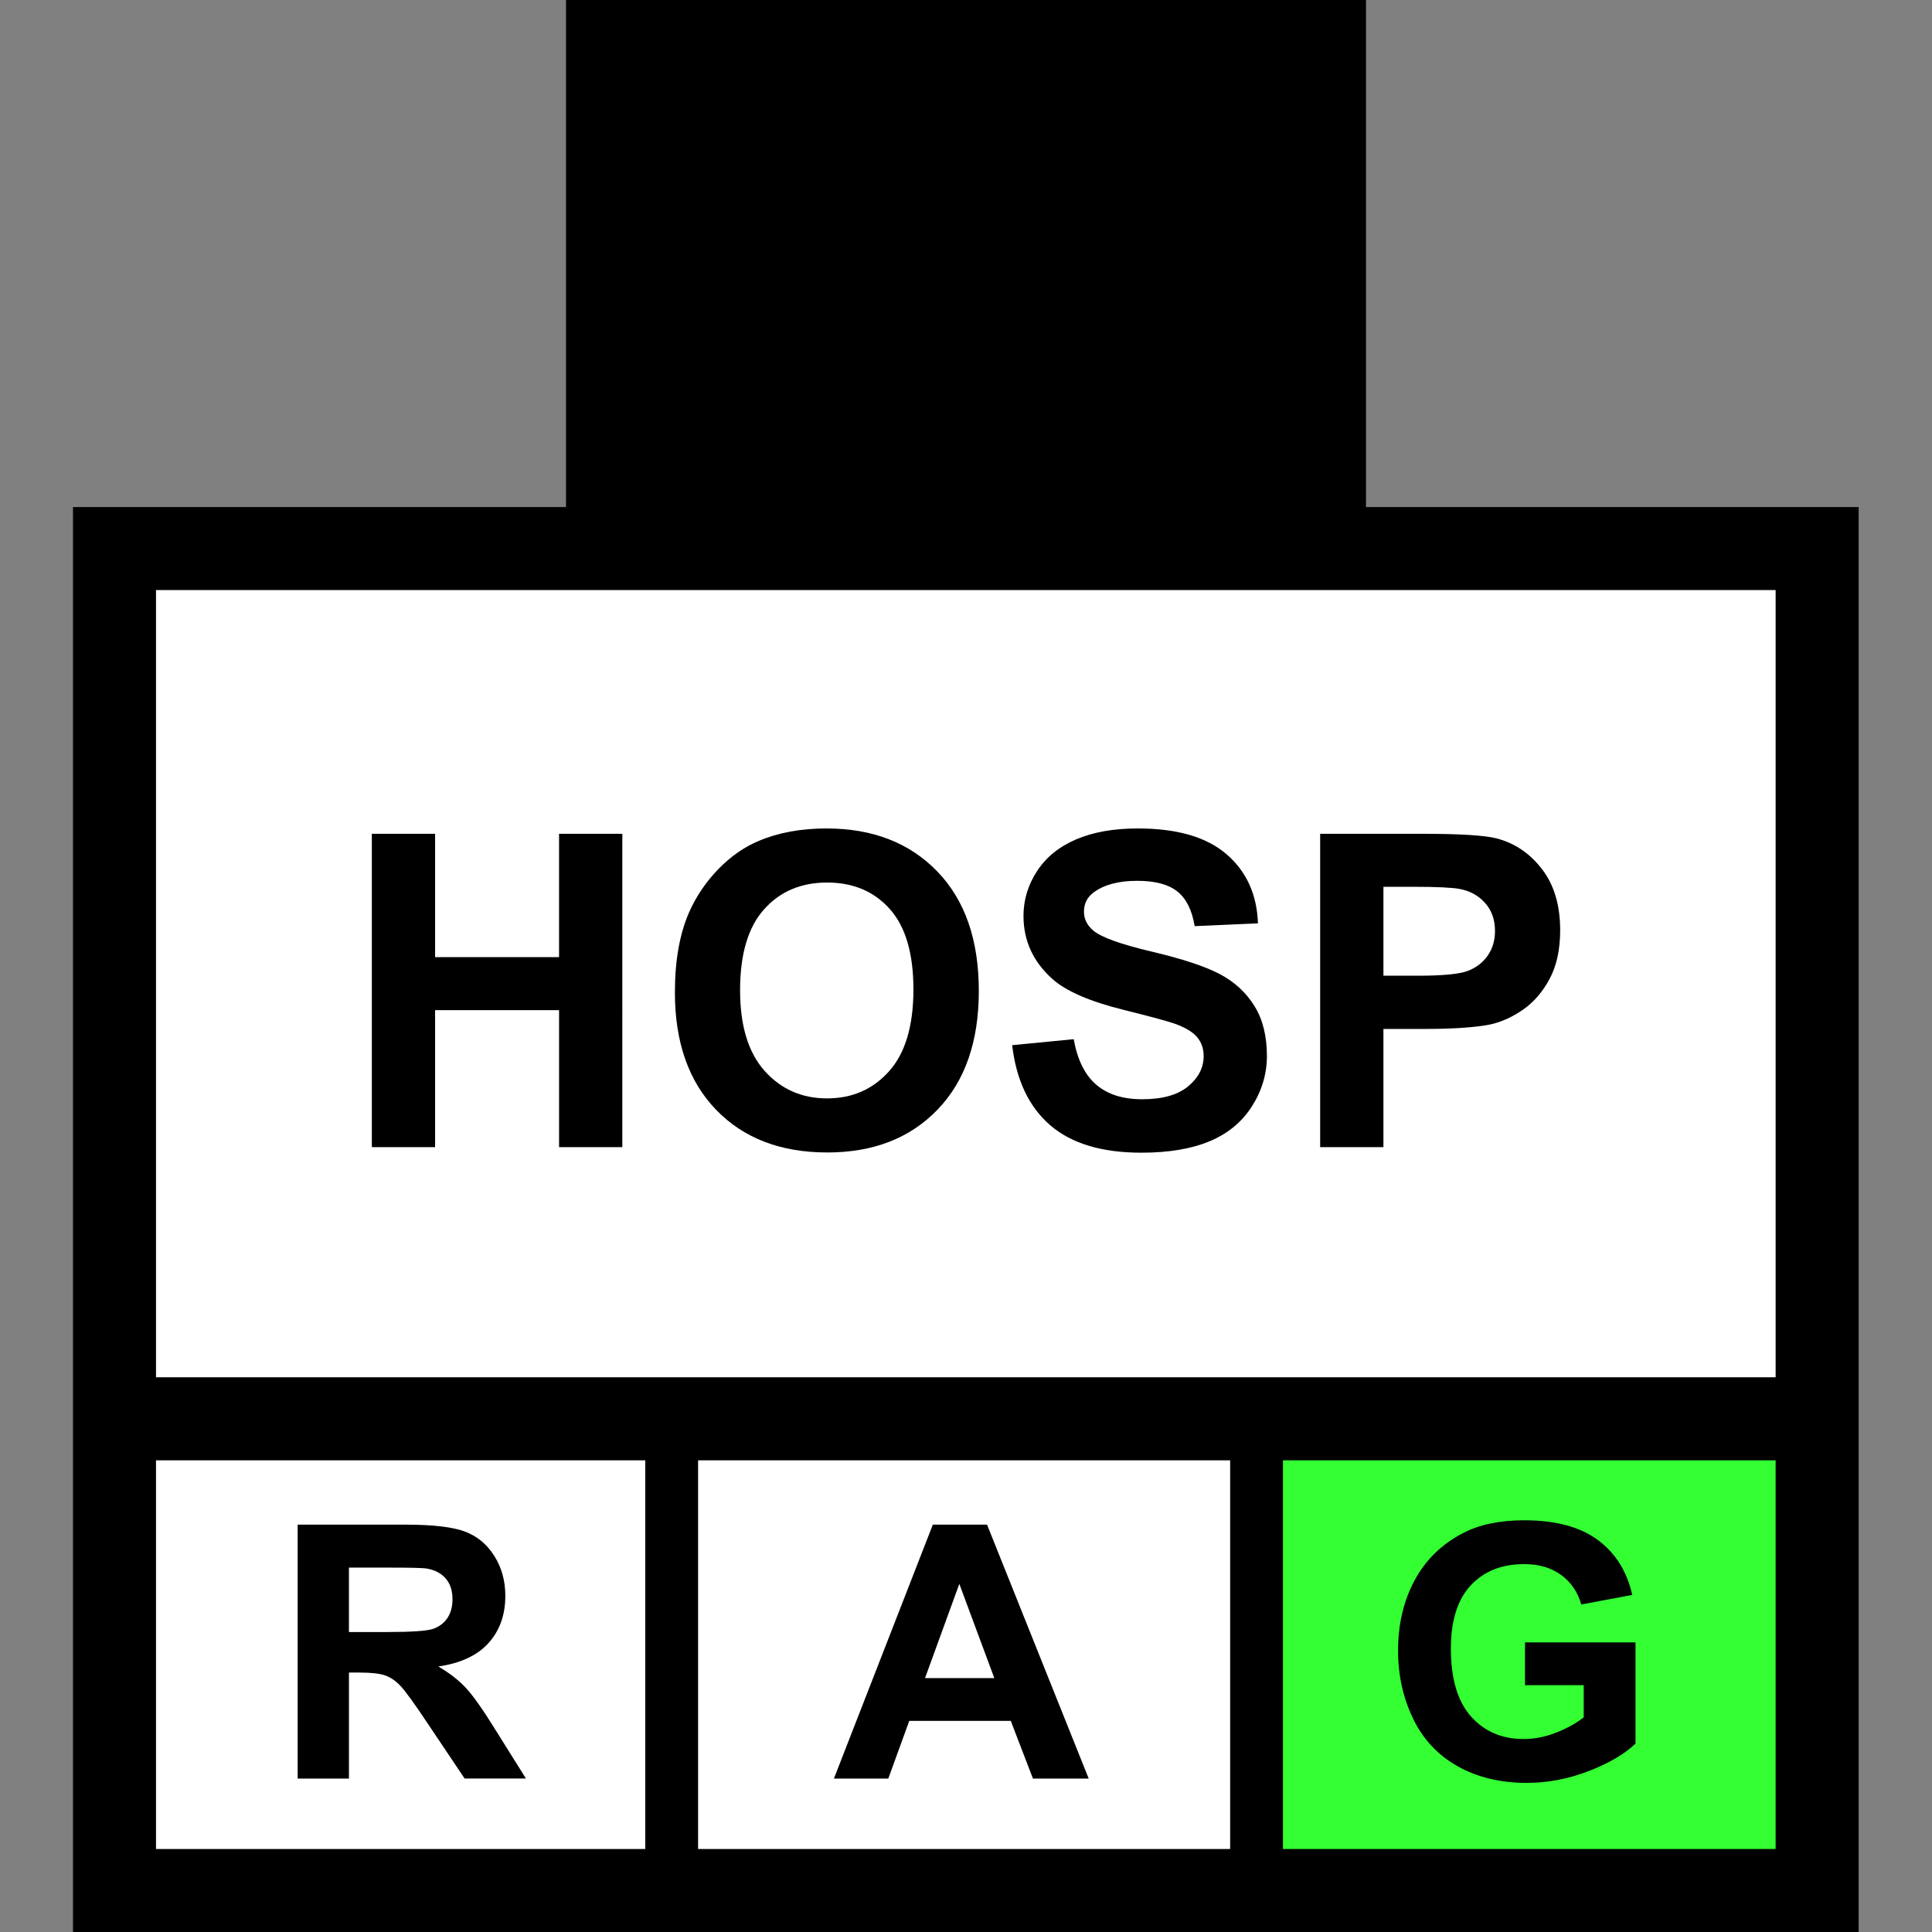<?xml version="1.0" encoding="utf-8"?>
<!-- Generator: Adobe Illustrator 16.0.0, SVG Export Plug-In . SVG Version: 6.00 Build 0)  -->
<!DOCTYPE svg PUBLIC "-//W3C//DTD SVG 1.1//EN" "http://www.w3.org/Graphics/SVG/1.1/DTD/svg11.dtd">
<svg version="1.1" id="Layer_1" xmlns="http://www.w3.org/2000/svg" xmlns:xlink="http://www.w3.org/1999/xlink" x="0px" y="0px"
	 width="256px" height="256px" viewBox="0 0 256 256" enable-background="new 0 0 256 256" xml:space="preserve">
<rect x="0" y="0" width="256" height="256" fill="#808080" stroke="none"/>
<rect x="15.5" y="73" fill="#FFFFFF" width="224" height="176.5"/>
<g>
	<g>
		<path d="M39.442,235.667v-33.644H53.74c3.595,0,6.208,0.303,7.837,0.906c1.629,0.604,2.933,1.68,3.913,3.225
			c0.979,1.546,1.469,3.313,1.469,5.302c0,2.522-0.742,4.608-2.226,6.253c-1.484,1.646-3.703,2.682-6.655,3.109
			c1.469,0.857,2.681,1.799,3.638,2.822c0.956,1.025,2.245,2.846,3.867,5.463l4.108,6.563h-8.124l-4.911-7.32
			c-1.744-2.617-2.938-4.265-3.58-4.945c-0.643-0.682-1.324-1.147-2.042-1.399c-0.719-0.253-1.859-0.379-3.419-0.379h-1.377v14.045
			H39.442L39.442,235.667z M46.235,216.252h5.026c3.259,0,5.293-0.139,6.104-0.413c0.811-0.274,1.446-0.749,1.905-1.423
			c0.459-0.673,0.688-1.516,0.688-2.523c0-1.133-0.302-2.047-0.906-2.742c-0.605-0.696-1.458-1.137-2.559-1.32
			c-0.551-0.076-2.203-0.114-4.957-0.114h-5.301V216.252z"/>
	</g>
</g>
<g>
	<g>
		<path d="M144.258,235.667h-7.389l-2.938-7.644h-13.45l-2.776,7.644H110.5l13.104-33.644h7.184L144.258,235.667z M131.751,222.355
			l-4.636-12.483l-4.544,12.483H131.751z"/>
	</g>
</g>
<g>
	<rect x="167" y="189" fill="#33FF33" width="71.5" height="61"/>
	<g>
		<path d="M202.07,223.297v-5.669h14.643v13.401c-1.424,1.377-3.484,2.591-6.186,3.639s-5.437,1.572-8.204,1.572
			c-3.521,0-6.587-0.738-9.202-2.215c-2.617-1.478-4.583-3.588-5.898-6.334s-1.974-5.733-1.974-8.963
			c0-3.502,0.733-6.617,2.203-9.34c1.469-2.724,3.618-4.812,6.448-6.266c2.158-1.116,4.843-1.676,8.056-1.676
			c4.177,0,7.438,0.877,9.788,2.628c2.348,1.752,3.857,4.174,4.531,7.264l-6.746,1.263c-0.475-1.652-1.365-2.957-2.674-3.912
			c-1.309-0.957-2.941-1.436-4.899-1.436c-2.97,0-5.328,0.939-7.08,2.823c-1.752,1.881-2.628,4.674-2.628,8.376
			c0,3.992,0.889,6.988,2.662,8.984c1.775,1.996,4.102,2.994,6.977,2.994c1.424,0,2.85-0.279,4.28-0.838
			c1.431-0.558,2.658-1.234,3.685-2.031v-4.268h-7.781V223.297z"/>
	</g>
</g>
<path d="M181,67.188V0H75v67.188H9.672V256h236.609V67.188H181z M85.5,245H20.672v-51.5H85.5V245z M163,245H92.5v-51.5H163V245z
	 M235.281,245H170v-51.5h65.281V245z M235.281,182.5H20.672V78.188h214.609V182.5L235.281,182.5z"/>
<g>
	<path d="M49.27,152v-41.518h8.383v16.341h16.426v-16.341h8.383V152h-8.383v-18.152H57.652V152H49.27z"/>
	<path d="M89.428,131.496c0-4.229,0.633-7.778,1.897-10.648c0.944-2.114,2.232-4.012,3.866-5.692
		c1.633-1.681,3.422-2.927,5.366-3.738c2.587-1.095,5.569-1.643,8.949-1.643c6.117,0,11.012,1.897,14.685,5.692
		c3.672,3.795,5.508,9.072,5.508,15.831c0,6.702-1.822,11.946-5.466,15.731s-8.515,5.679-14.613,5.679
		c-6.174,0-11.083-1.884-14.727-5.649C91.25,143.291,89.428,138.104,89.428,131.496z M98.065,131.213
		c0,4.701,1.086,8.266,3.257,10.691c2.171,2.426,4.928,3.639,8.27,3.639c3.342,0,6.084-1.203,8.228-3.611
		c2.143-2.406,3.214-6.018,3.214-10.832c0-4.758-1.043-8.308-3.129-10.647c-2.087-2.341-4.857-3.512-8.313-3.512
		c-3.456,0-6.24,1.185-8.354,3.555C99.123,122.863,98.065,126.437,98.065,131.213z"/>
	<path d="M134.117,138.491l8.156-0.794c0.49,2.738,1.486,4.748,2.988,6.033c1.5,1.283,3.524,1.926,6.073,1.926
		c2.7,0,4.733-0.571,6.104-1.713c1.369-1.144,2.053-2.479,2.053-4.008c0-0.981-0.287-1.817-0.863-2.506
		c-0.576-0.689-1.582-1.289-3.016-1.8c-0.982-0.34-3.221-0.944-6.713-1.813c-4.493-1.113-7.646-2.481-9.459-4.105
		c-2.549-2.284-3.822-5.069-3.822-8.354c0-2.114,0.599-4.092,1.798-5.934c1.198-1.84,2.927-3.242,5.183-4.205
		c2.256-0.963,4.979-1.444,8.17-1.444c5.211,0,9.135,1.143,11.769,3.427c2.634,2.284,4.017,5.334,4.147,9.147l-8.383,0.368
		c-0.357-2.134-1.128-3.668-2.308-4.602c-1.181-0.936-2.95-1.402-5.31-1.402c-2.437,0-4.345,0.5-5.722,1.501
		c-0.889,0.642-1.332,1.501-1.332,2.577c0,0.981,0.416,1.822,1.246,2.521c1.058,0.888,3.625,1.813,7.703,2.775
		s7.095,1.959,9.049,2.986c1.954,1.029,3.483,2.438,4.589,4.222c1.104,1.783,1.655,3.988,1.655,6.612
		c0,2.379-0.66,4.605-1.981,6.684c-1.322,2.077-3.19,3.62-5.607,4.631c-2.416,1.01-5.428,1.516-9.033,1.516
		c-5.25,0-9.279-1.213-12.094-3.639C136.346,146.671,134.665,143.137,134.117,138.491z"/>
	<path d="M174.928,152v-41.518h13.451c5.098,0,8.421,0.208,9.969,0.623c2.379,0.623,4.371,1.978,5.978,4.064
		c1.604,2.086,2.405,4.781,2.405,8.085c0,2.549-0.463,4.691-1.387,6.43c-0.926,1.736-2.102,3.102-3.525,4.092
		c-1.426,0.992-2.875,1.646-4.348,1.969c-2.002,0.396-4.9,0.595-8.695,0.595h-5.465V152H174.928z M183.311,117.506v11.781h4.588
		c3.304,0,5.513-0.217,6.627-0.65c1.113-0.436,1.986-1.115,2.619-2.04c0.633-0.925,0.949-2.001,0.949-3.229
		c0-1.511-0.443-2.757-1.332-3.738c-0.887-0.981-2.01-1.596-3.369-1.841c-1.002-0.188-3.012-0.283-6.033-0.283H183.311z"/>
</g>
</svg>
